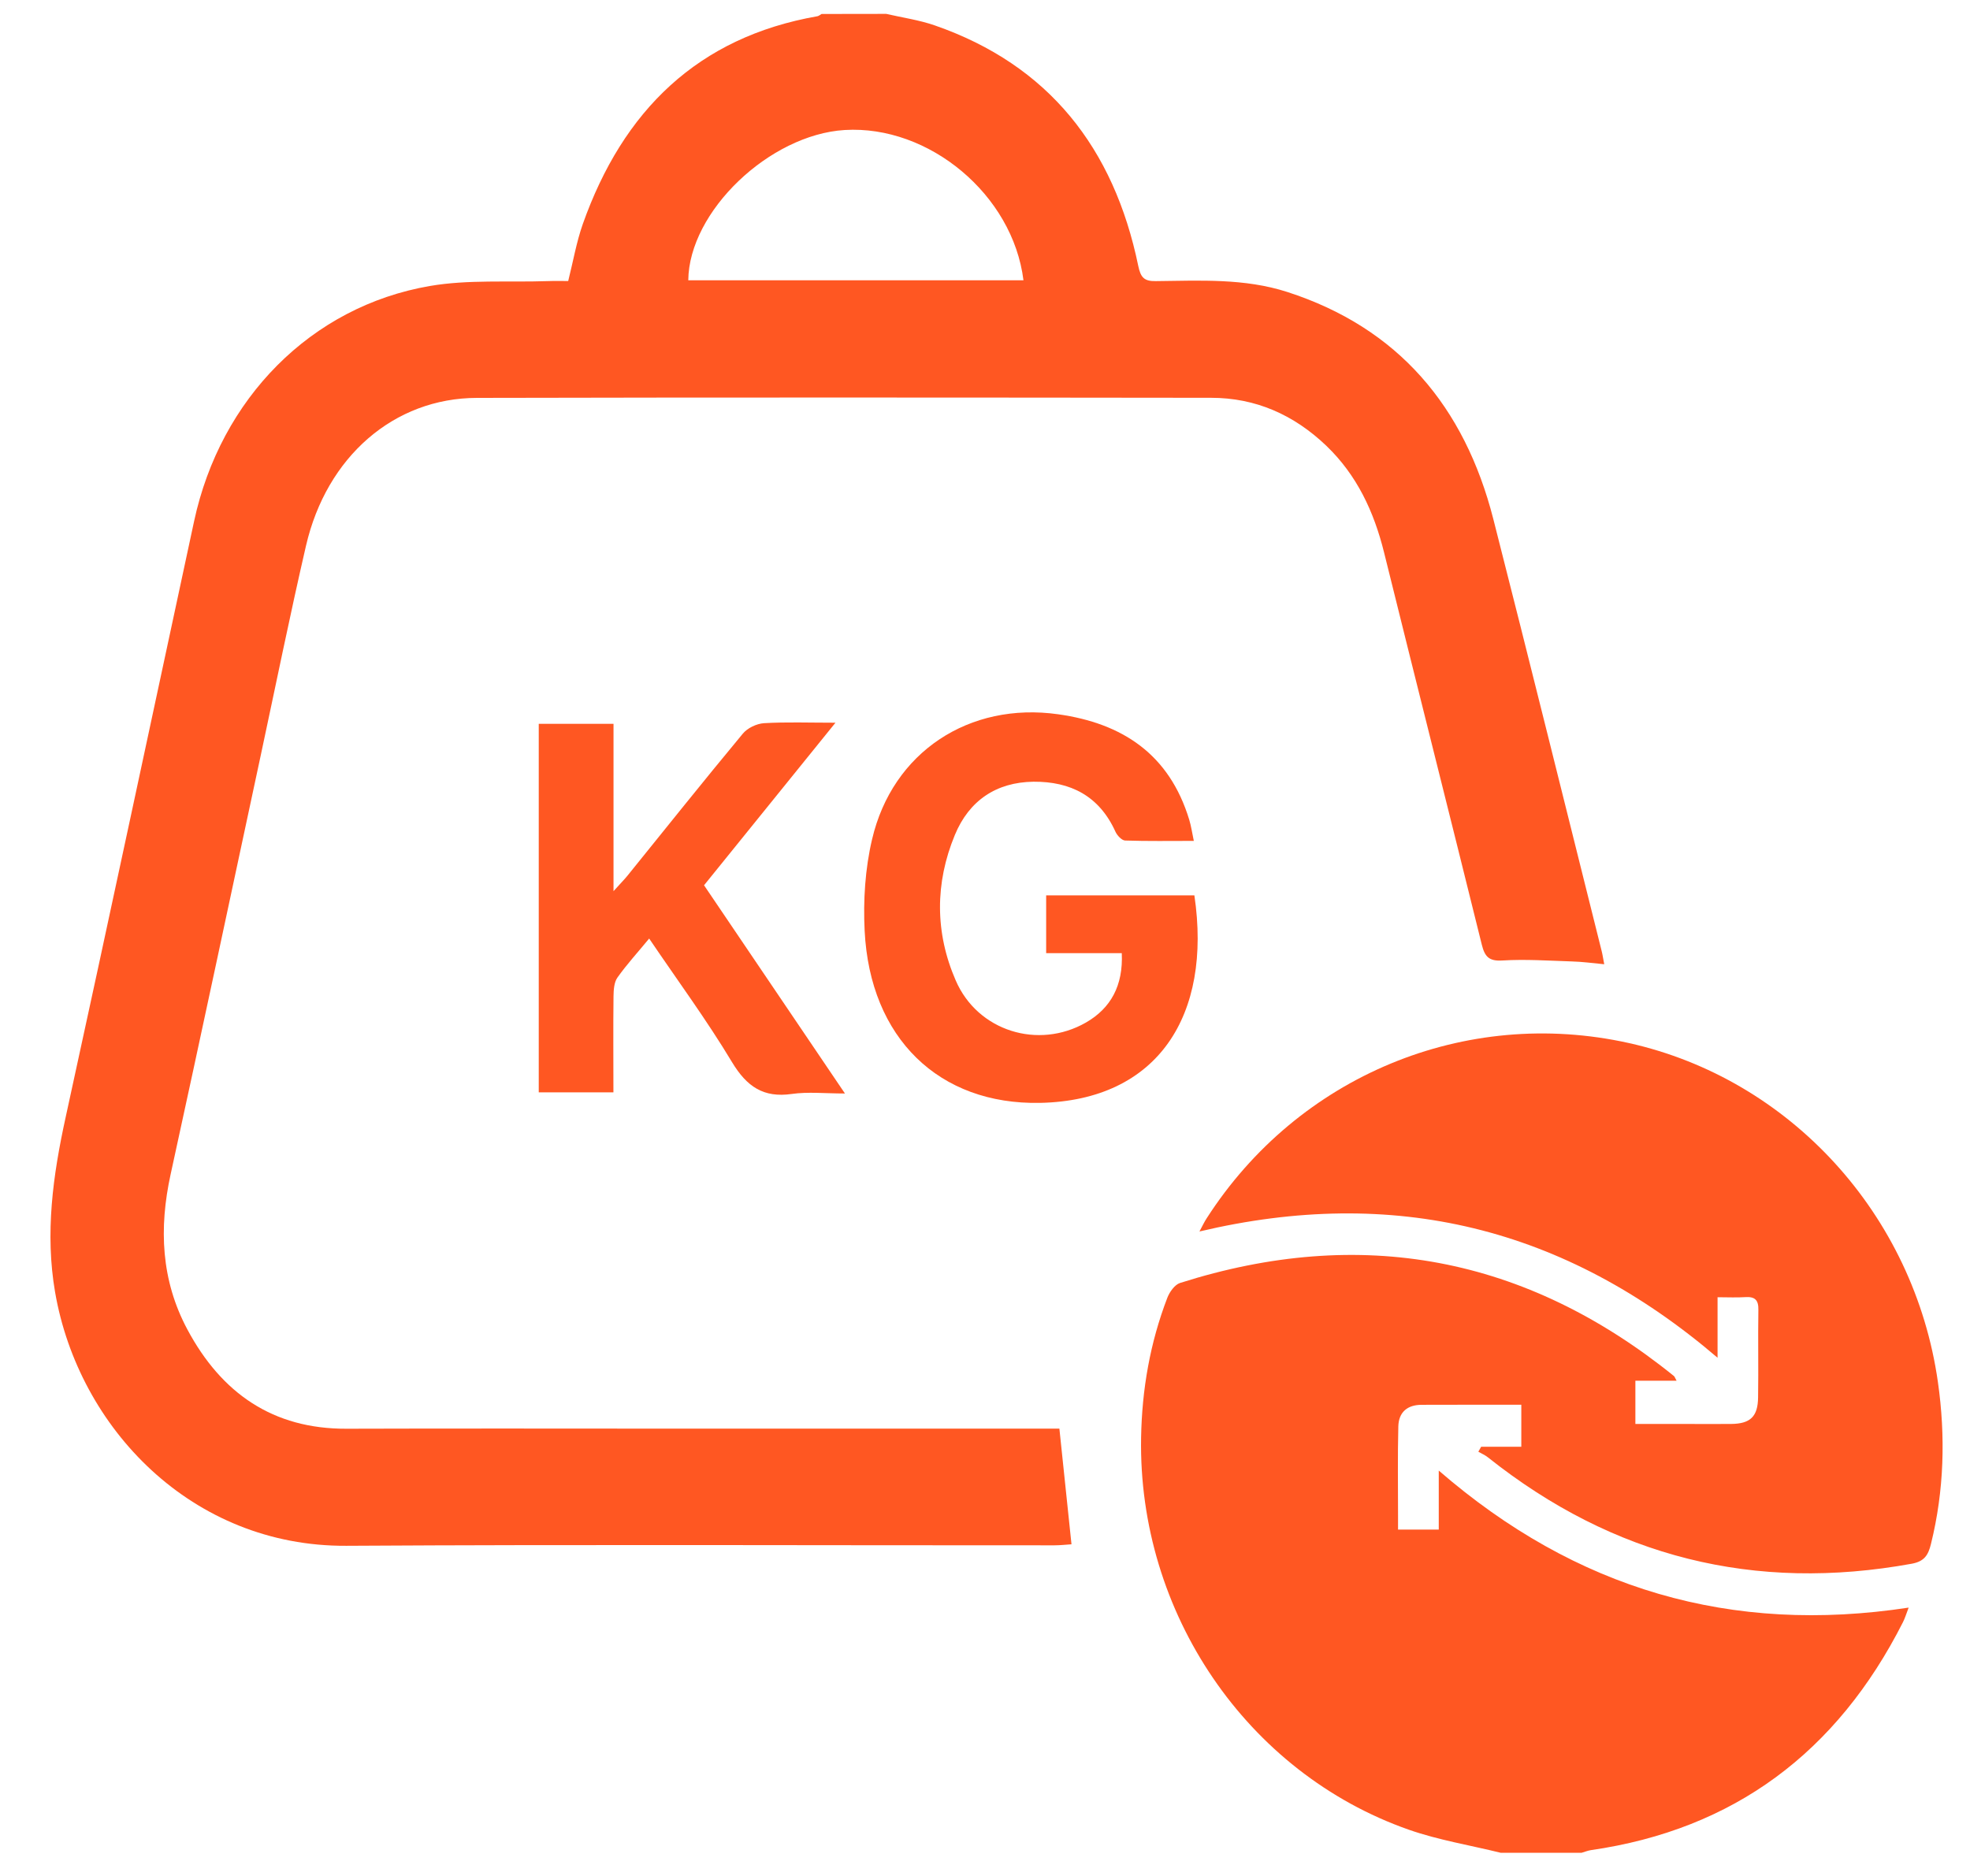 <svg width="21" height="20" viewBox="0 0 21 20" fill="none" xmlns="http://www.w3.org/2000/svg">
<path d="M9.447 0.148C9.62 0.188 9.798 0.213 9.965 0.271C11.179 0.693 11.874 1.577 12.134 2.836C12.16 2.961 12.199 2.999 12.321 2.997C12.791 2.992 13.265 2.965 13.723 3.113C14.904 3.495 15.612 4.332 15.919 5.535C16.31 7.069 16.69 8.606 17.074 10.141C17.084 10.18 17.089 10.22 17.101 10.28C16.977 10.268 16.866 10.253 16.754 10.25C16.508 10.242 16.26 10.225 16.015 10.24C15.872 10.249 15.828 10.199 15.796 10.072C15.451 8.677 15.099 7.284 14.754 5.89C14.646 5.454 14.464 5.065 14.139 4.753C13.793 4.422 13.385 4.241 12.91 4.241C10.301 4.238 7.693 4.236 5.084 4.242C4.2 4.244 3.482 4.868 3.262 5.818C3.091 6.558 2.94 7.303 2.781 8.046C2.461 9.537 2.145 11.029 1.819 12.519C1.693 13.095 1.717 13.649 1.997 14.173C2.361 14.854 2.91 15.235 3.693 15.232C4.893 15.228 6.094 15.231 7.295 15.231C8.559 15.231 9.823 15.231 11.087 15.231C11.155 15.231 11.223 15.231 11.293 15.231C11.337 15.644 11.378 16.042 11.422 16.464C11.37 16.467 11.305 16.475 11.24 16.475C8.724 16.476 6.207 16.465 3.691 16.48C2.046 16.489 0.837 15.225 0.587 13.775C0.479 13.148 0.564 12.532 0.699 11.915C1.162 9.797 1.613 7.676 2.069 5.557C2.35 4.25 3.316 3.267 4.582 3.049C4.991 2.979 5.418 3.011 5.837 2.997C5.91 2.994 5.984 2.996 6.057 2.996C6.11 2.785 6.145 2.581 6.212 2.39C6.641 1.179 7.439 0.396 8.714 0.173C8.729 0.17 8.743 0.157 8.758 0.149C8.988 0.148 9.217 0.148 9.447 0.148ZM10.91 2.988C10.797 2.076 9.903 1.332 9.005 1.386C8.202 1.435 7.344 2.255 7.337 2.988C8.523 2.988 9.71 2.988 10.91 2.988Z" fill="#FF5722"/>
<path d="M15.998 19.753C15.671 19.672 15.335 19.618 15.018 19.507C13.288 18.9 12.131 17.192 12.164 15.326C12.173 14.812 12.26 14.314 12.444 13.835C12.468 13.773 12.523 13.696 12.579 13.678C14.505 13.066 16.262 13.392 17.845 14.671C17.852 14.678 17.856 14.69 17.872 14.72C17.724 14.72 17.585 14.72 17.433 14.72C17.433 14.876 17.433 15.013 17.433 15.181C17.603 15.181 17.779 15.181 17.954 15.181C18.121 15.181 18.287 15.183 18.454 15.181C18.658 15.179 18.739 15.103 18.741 14.897C18.746 14.587 18.739 14.277 18.744 13.966C18.747 13.856 18.704 13.822 18.602 13.829C18.512 13.835 18.42 13.83 18.309 13.83C18.309 14.043 18.309 14.237 18.309 14.475C16.675 13.077 14.85 12.641 12.786 13.129C12.818 13.07 12.838 13.026 12.864 12.987C13.839 11.47 15.619 10.732 17.363 11.12C19.079 11.502 20.404 12.946 20.658 14.735C20.74 15.31 20.725 15.89 20.584 16.46C20.555 16.578 20.515 16.646 20.38 16.671C18.706 16.976 17.201 16.603 15.861 15.537C15.83 15.512 15.793 15.497 15.759 15.477C15.769 15.46 15.779 15.442 15.789 15.424C15.928 15.424 16.067 15.424 16.217 15.424C16.217 15.271 16.217 15.14 16.217 14.976C16.062 14.976 15.91 14.976 15.758 14.976C15.557 14.976 15.356 14.976 15.155 14.977C15.004 14.977 14.91 15.054 14.906 15.207C14.898 15.523 14.903 15.84 14.903 16.156C14.903 16.202 14.903 16.247 14.903 16.307C15.052 16.307 15.186 16.307 15.337 16.307C15.337 16.11 15.337 15.914 15.337 15.678C16.801 16.946 18.456 17.428 20.346 17.139C20.321 17.204 20.307 17.252 20.285 17.295C19.582 18.683 18.482 19.505 16.957 19.725C16.924 19.73 16.892 19.744 16.859 19.753C16.573 19.753 16.285 19.753 15.998 19.753Z" fill="#FF5722"/>
<path d="M11.958 10.162C11.687 10.162 11.425 10.162 11.152 10.162C11.152 9.948 11.152 9.753 11.152 9.546C11.682 9.546 12.207 9.546 12.732 9.546C12.921 10.824 12.343 11.732 11.088 11.758C10.011 11.78 9.274 11.069 9.217 9.923C9.201 9.6 9.222 9.263 9.296 8.949C9.514 8.016 10.334 7.481 11.28 7.615C11.963 7.711 12.464 8.039 12.677 8.739C12.697 8.805 12.707 8.874 12.726 8.965C12.471 8.965 12.232 8.969 11.993 8.961C11.957 8.959 11.909 8.907 11.891 8.868C11.718 8.485 11.411 8.331 11.017 8.334C10.621 8.339 10.331 8.534 10.179 8.901C9.966 9.415 9.966 9.943 10.188 10.453C10.422 10.994 11.068 11.192 11.575 10.902C11.842 10.749 11.974 10.506 11.958 10.162Z" fill="#FF5722"/>
<path d="M6.92 10.006C6.798 10.154 6.681 10.282 6.581 10.423C6.546 10.473 6.541 10.554 6.54 10.621C6.536 10.959 6.539 11.297 6.539 11.646C6.264 11.646 6.009 11.646 5.743 11.646C5.743 10.334 5.743 9.032 5.743 7.717C6.006 7.717 6.26 7.717 6.54 7.717C6.54 8.297 6.54 8.872 6.54 9.501C6.614 9.418 6.653 9.38 6.687 9.338C7.096 8.832 7.502 8.323 7.918 7.822C7.968 7.761 8.066 7.715 8.144 7.71C8.382 7.696 8.622 7.705 8.906 7.705C8.424 8.302 7.97 8.864 7.505 9.438C7.998 10.166 8.489 10.893 9.007 11.658C8.796 11.658 8.614 11.638 8.439 11.663C8.139 11.706 7.961 11.585 7.804 11.325C7.535 10.877 7.224 10.455 6.92 10.006Z" fill="#FF5722"/>
</svg>
